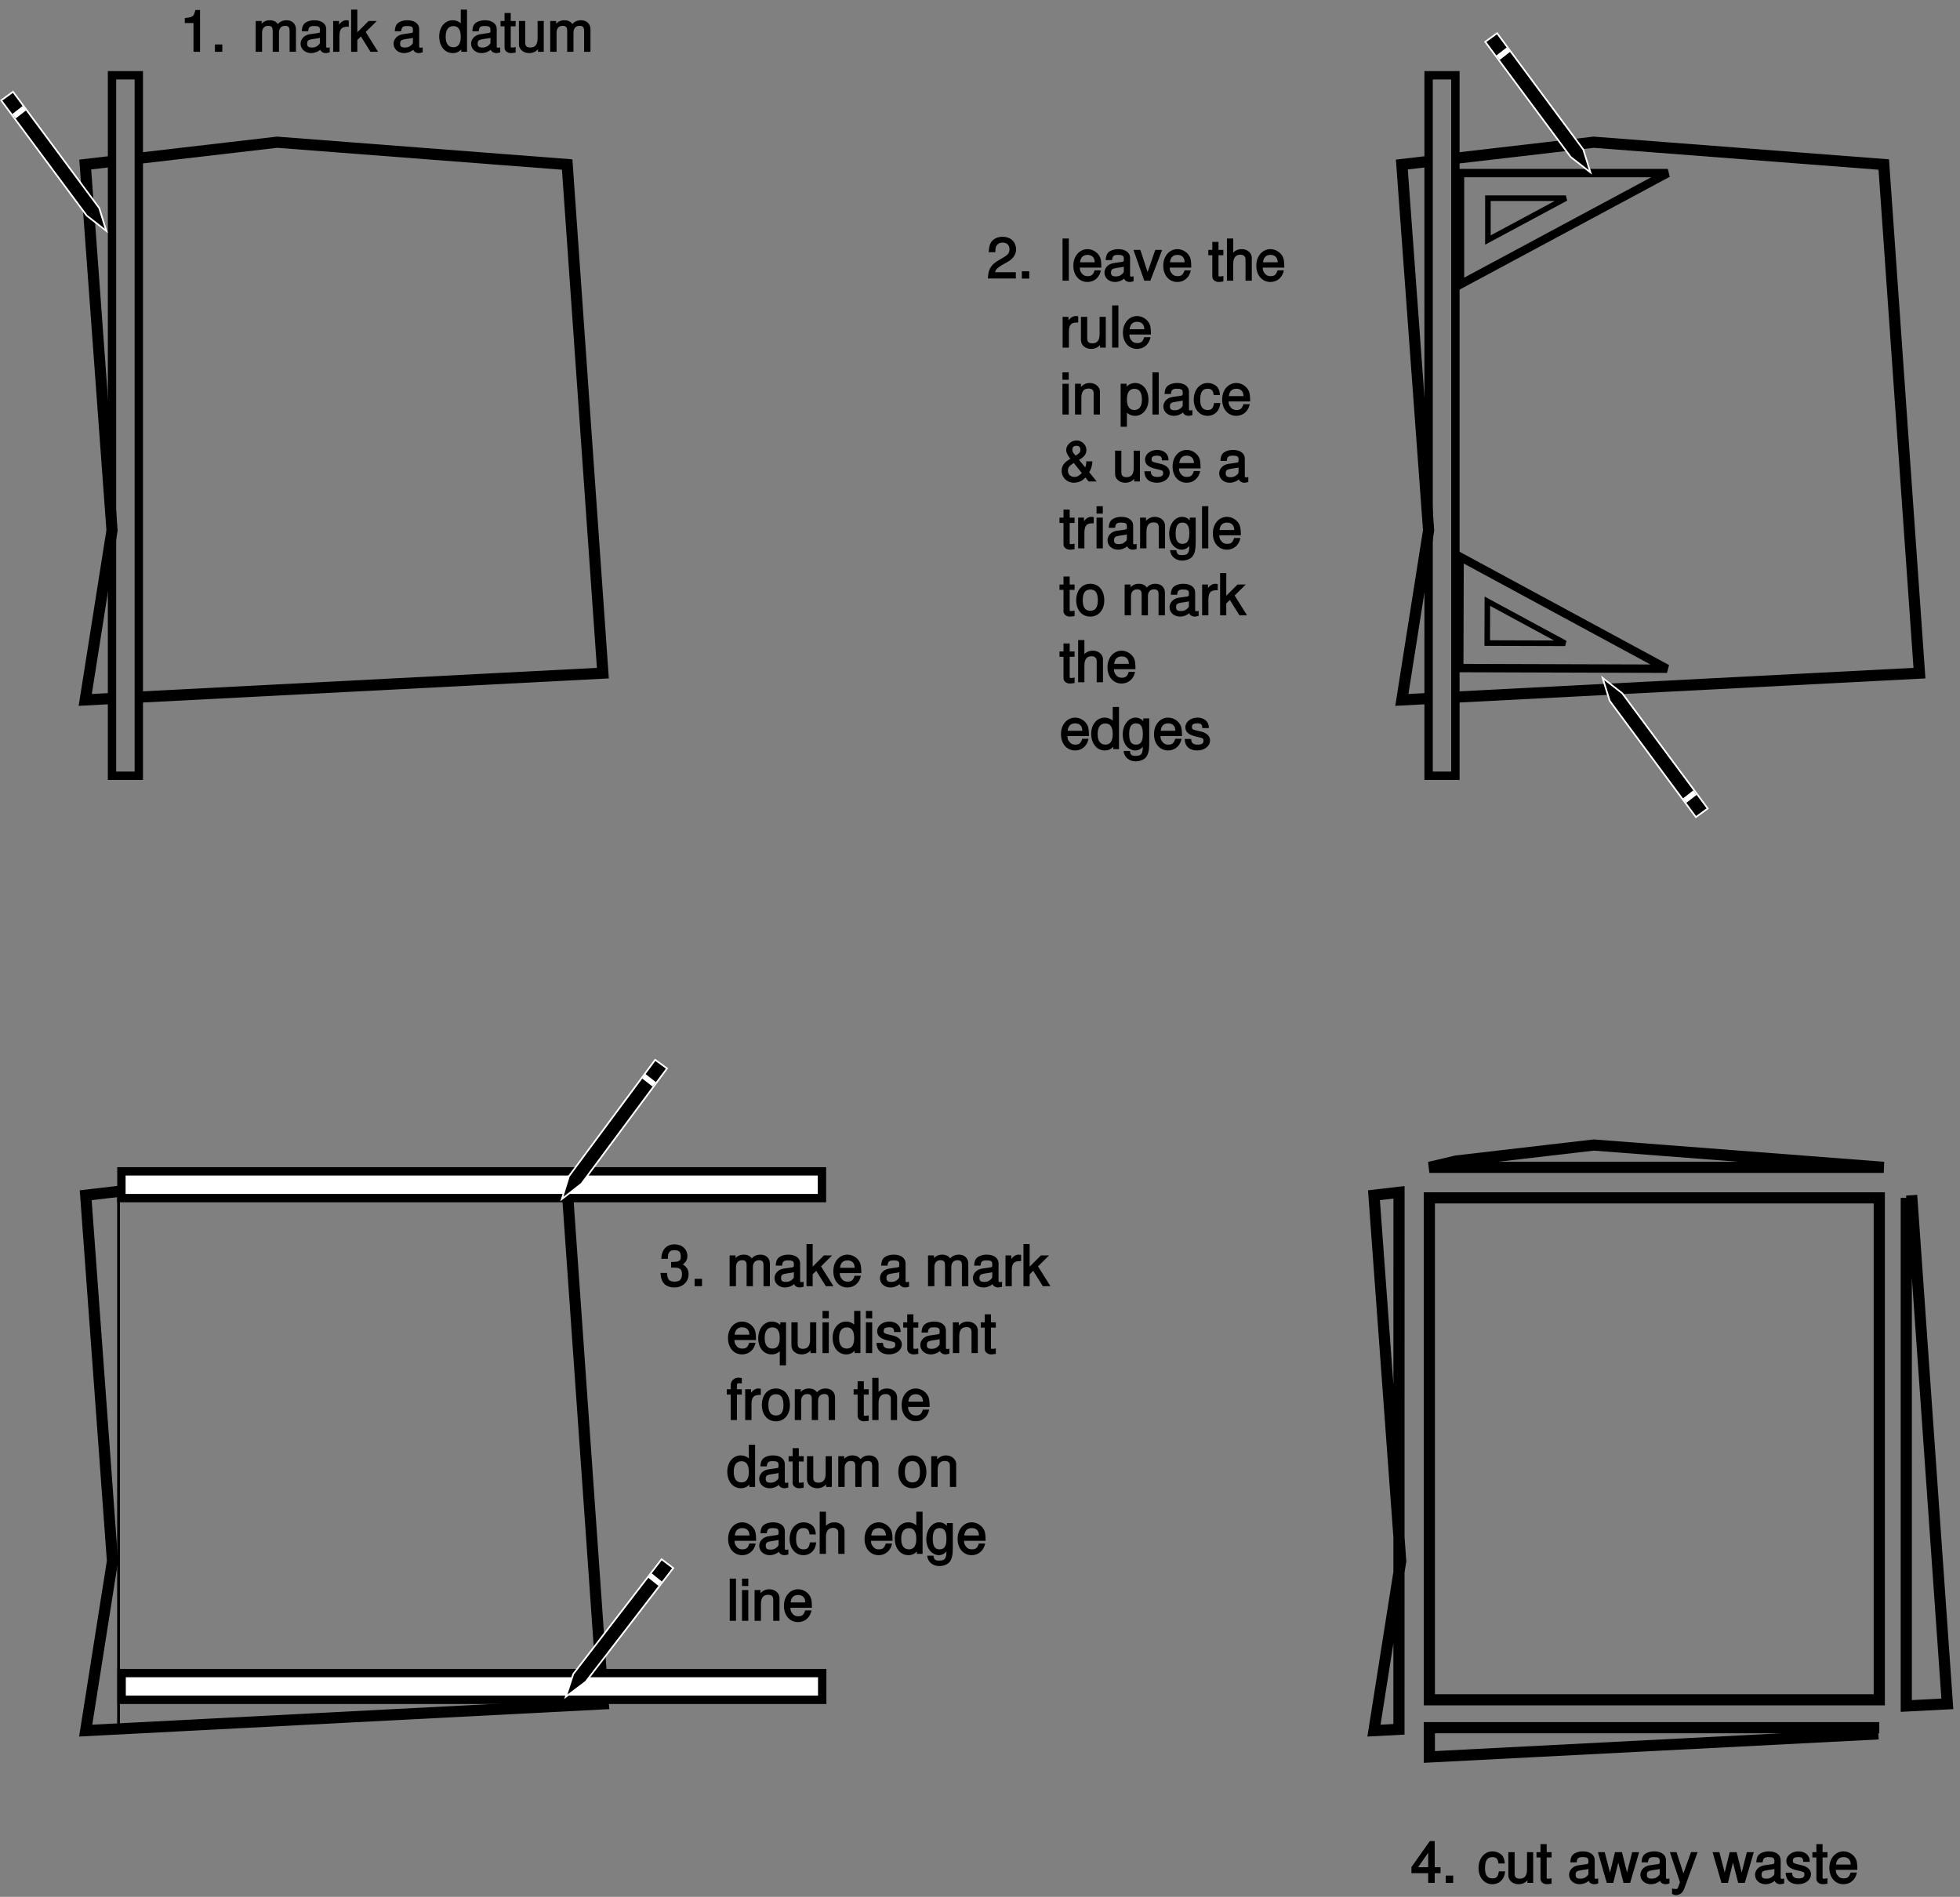 <?xml version="1.0" encoding="UTF-8"?>
<svg xmlns="http://www.w3.org/2000/svg" xmlns:xlink="http://www.w3.org/1999/xlink" width="351.39pt" height="340.12pt" viewBox="0 0 351.39 340.12" version="1.1">
<rect x="0" y="0" width="351.39" height="340.12" fill="#808080" stroke="none"/>
<defs>
<g>
<symbol overflow="visible" id="glyph0-0">
<path style="stroke:none;" d=""/>
</symbol>
<symbol overflow="visible" id="glyph0-1">
<path style="stroke:none;" d="M 2.438 -5.281 L 2.438 0 L 3.609 0 L 3.609 -7.5 L 2.781 -7.5 C 2.438 -6.25 2.375 -6.234 0.875 -6.047 L 0.875 -5.156 L 2.438 -5.156 Z M 2.438 -5.281 "/>
</symbol>
<symbol overflow="visible" id="glyph0-2">
<path style="stroke:none;" d="M 1.906 -1.312 L 0.719 -1.312 L 0.719 0 L 2.047 0 L 2.047 -1.312 Z M 1.906 -1.312 "/>
</symbol>
<symbol overflow="visible" id="glyph0-3">
<path style="stroke:none;" d="M 5.062 -1.141 L 1.484 -1.141 C 1.562 -1.594 1.844 -1.891 2.703 -2.422 L 3.703 -2.984 C 4.703 -3.531 5.25 -4.359 5.25 -5.25 C 5.25 -5.844 4.969 -6.516 4.547 -6.906 C 4.125 -7.281 3.516 -7.5 2.844 -7.5 C 1.938 -7.5 1.156 -7.141 0.766 -6.516 C 0.516 -6.141 0.375 -5.594 0.344 -4.734 L 1.516 -4.734 C 1.547 -5.344 1.562 -5.547 1.688 -5.797 C 1.922 -6.234 2.281 -6.453 2.812 -6.453 C 3.609 -6.453 4.062 -6.016 4.062 -5.234 C 4.062 -4.656 3.766 -4.25 3.141 -3.891 L 2.219 -3.344 C 0.734 -2.5 0.266 -1.719 0.188 -0.016 L 5.203 -0.016 L 5.203 -1.141 Z M 5.062 -1.141 "/>
</symbol>
<symbol overflow="visible" id="glyph0-4">
<path style="stroke:none;" d="M 2.203 -3.328 L 2.688 -3.328 C 3.656 -3.328 4.016 -3.016 4.016 -2.141 C 4.016 -1.234 3.609 -0.812 2.703 -0.812 C 1.734 -0.812 1.406 -1.172 1.328 -2.375 L 0.156 -2.375 C 0.203 -1.656 0.344 -1.188 0.516 -0.859 C 0.891 -0.156 1.688 0.234 2.656 0.234 C 4.125 0.234 5.203 -0.781 5.203 -2.156 C 5.203 -3.062 4.703 -3.703 3.859 -4.016 L 3.859 -3.734 C 4.516 -4.016 4.984 -4.641 4.984 -5.375 C 4.984 -6.609 4.047 -7.5 2.688 -7.5 C 1.266 -7.5 0.344 -6.562 0.312 -4.906 L 1.484 -4.906 C 1.5 -5.469 1.5 -5.625 1.609 -5.844 L 1.656 -5.938 C 1.844 -6.344 2.156 -6.453 2.703 -6.453 C 3.484 -6.453 3.797 -6.125 3.797 -5.344 C 3.797 -4.828 3.766 -4.656 3.375 -4.484 C 3.141 -4.391 2.812 -4.344 2.062 -4.344 L 2.062 -3.328 Z M 2.203 -3.328 "/>
</symbol>
<symbol overflow="visible" id="glyph0-5">
<path style="stroke:none;" d="M 3.125 -1.875 L 3.125 0 L 4.297 0 L 4.297 -1.75 L 5.344 -1.75 L 5.344 -2.812 L 4.297 -2.812 L 4.297 -7.5 L 3.422 -7.5 L 0.125 -2.844 L 0.125 -1.75 L 3.125 -1.75 Z M 3.266 -2.812 L 1.312 -2.812 L 3.375 -5.766 L 3.125 -5.859 L 3.125 -2.812 Z M 3.266 -2.812 "/>
</symbol>
<symbol overflow="visible" id="glyph0-6">
<path style="stroke:none;" d="M 0.547 -5.375 L 0.547 0 L 1.688 0 L 1.688 -3.422 C 1.688 -4.188 2.094 -4.656 2.766 -4.656 C 3.391 -4.656 3.594 -4.406 3.594 -3.734 L 3.594 0 L 4.719 0 L 4.719 -3.422 C 4.719 -4.188 5.125 -4.656 5.812 -4.656 C 6.422 -4.656 6.625 -4.406 6.625 -3.734 L 6.625 0 L 7.766 0 L 7.766 -4.062 C 7.766 -5 7.078 -5.656 6.094 -5.656 C 5.406 -5.656 4.875 -5.406 4.516 -4.969 C 4.281 -5.375 3.766 -5.656 3.078 -5.656 C 2.375 -5.656 1.797 -5.359 1.359 -4.734 L 1.609 -4.625 L 1.609 -5.516 L 0.547 -5.516 Z M 0.547 -5.375 "/>
</symbol>
<symbol overflow="visible" id="glyph0-7">
<path style="stroke:none;" d="M 5.344 -0.766 C 5.266 -0.734 5.219 -0.734 5.172 -0.734 C 4.875 -0.734 4.859 -0.75 4.859 -1.016 L 4.859 -4.094 C 4.859 -5.016 4.047 -5.656 2.75 -5.656 C 1.984 -5.656 1.266 -5.406 0.906 -5.016 C 0.656 -4.734 0.516 -4.344 0.484 -3.688 L 1.625 -3.688 C 1.703 -4.453 1.938 -4.625 2.719 -4.625 C 3.484 -4.625 3.734 -4.469 3.734 -3.969 L 3.734 -3.75 C 3.734 -3.391 3.703 -3.406 3.016 -3.312 C 1.844 -3.156 1.656 -3.125 1.344 -2.984 C 0.734 -2.734 0.266 -2.125 0.266 -1.453 C 0.266 -0.5 1.078 0.234 2.141 0.234 C 2.797 0.234 3.438 -0.047 3.797 -0.375 C 3.828 -0.125 4.234 0.234 4.781 0.234 C 4.953 0.234 5.062 0.203 5.484 0.109 L 5.484 -0.797 Z M 3.734 -1.781 C 3.734 -1.5 3.703 -1.438 3.453 -1.203 C 3.109 -0.891 2.812 -0.766 2.312 -0.766 C 1.672 -0.766 1.438 -0.938 1.438 -1.469 C 1.438 -2.016 1.656 -2.172 2.547 -2.297 C 3.438 -2.422 3.609 -2.453 3.734 -2.516 Z M 3.734 -1.781 "/>
</symbol>
<symbol overflow="visible" id="glyph0-8">
<path style="stroke:none;" d="M 0.547 -5.375 L 0.547 0 L 1.672 0 L 1.672 -2.844 C 1.688 -4.109 2.062 -4.547 3.344 -4.5 L 3.344 -5.609 C 3.062 -5.656 2.984 -5.656 2.891 -5.656 C 2.344 -5.656 1.828 -5.297 1.344 -4.516 L 1.594 -4.422 L 1.594 -5.516 L 0.547 -5.516 Z M 0.547 -5.375 "/>
</symbol>
<symbol overflow="visible" id="glyph0-9">
<path style="stroke:none;" d="M 1.406 -7.562 L 0.438 -7.562 L 0.438 0 L 1.547 0 L 1.547 -2.125 L 2.188 -2.75 L 3.906 0 L 5.266 0 L 3.047 -3.547 L 5.031 -5.516 L 3.562 -5.516 L 1.297 -3.25 L 1.547 -3.156 L 1.547 -7.562 Z M 1.406 -7.562 "/>
</symbol>
<symbol overflow="visible" id="glyph0-10">
<path style="stroke:none;" d=""/>
</symbol>
<symbol overflow="visible" id="glyph0-11">
<path style="stroke:none;" d="M 4.953 -7.562 L 3.969 -7.562 L 3.969 -4.703 L 4.219 -4.812 C 3.875 -5.344 3.203 -5.656 2.516 -5.656 C 1.156 -5.656 0.109 -4.438 0.109 -2.766 C 0.109 -0.984 1.125 0.234 2.547 0.234 C 3.266 0.234 3.859 -0.078 4.312 -0.734 L 4.062 -0.812 L 4.062 0 L 5.094 0 L 5.094 -7.562 Z M 2.656 -4.609 C 3.547 -4.609 3.969 -3.953 3.969 -2.688 C 3.969 -1.484 3.547 -0.812 2.656 -0.812 C 1.734 -0.812 1.266 -1.484 1.266 -2.703 C 1.266 -3.938 1.734 -4.609 2.656 -4.609 Z M 2.656 -4.609 "/>
</symbol>
<symbol overflow="visible" id="glyph0-12">
<path style="stroke:none;" d="M 2.547 -5.516 L 1.812 -5.516 L 1.812 -6.953 L 0.703 -6.953 L 0.703 -5.516 L -0.016 -5.516 L -0.016 -4.562 L 0.703 -4.562 L 0.703 -0.734 C 0.703 -0.188 1.203 0.234 1.859 0.234 C 2.078 0.234 2.266 0.203 2.688 0.141 L 2.688 -0.844 C 2.422 -0.781 2.312 -0.766 2.141 -0.766 C 1.781 -0.766 1.812 -0.734 1.812 -1.094 L 1.812 -4.562 L 2.688 -4.562 L 2.688 -5.516 Z M 2.547 -5.516 "/>
</symbol>
<symbol overflow="visible" id="glyph0-13">
<path style="stroke:none;" d="M 4.953 -0.125 L 4.953 -5.516 L 3.844 -5.516 L 3.844 -2.406 C 3.844 -1.328 3.438 -0.766 2.562 -0.766 C 1.906 -0.766 1.625 -1.031 1.625 -1.656 L 1.625 -5.516 L 0.5 -5.516 L 0.5 -1.328 C 0.5 -0.453 1.297 0.234 2.312 0.234 C 3.094 0.234 3.688 -0.078 4.172 -0.766 L 3.922 -0.859 L 3.922 0 L 4.953 0 Z M 4.953 -0.125 "/>
</symbol>
<symbol overflow="visible" id="glyph0-14">
<path style="stroke:none;" d="M 1.516 -7.562 L 0.531 -7.562 L 0.531 0 L 1.656 0 L 1.656 -7.562 Z M 1.516 -7.562 "/>
</symbol>
<symbol overflow="visible" id="glyph0-15">
<path style="stroke:none;" d="M 5.266 -2.469 C 5.266 -3.266 5.203 -3.75 5.062 -4.141 C 4.719 -5 3.781 -5.656 2.797 -5.656 C 1.344 -5.656 0.25 -4.406 0.25 -2.688 C 0.25 -0.953 1.297 0.234 2.781 0.234 C 3.984 0.234 4.953 -0.578 5.188 -1.859 L 4.062 -1.859 C 3.797 -1.031 3.484 -0.812 2.812 -0.812 C 2.281 -0.812 1.938 -1.016 1.656 -1.453 C 1.453 -1.75 1.422 -1.953 1.406 -2.344 L 5.266 -2.344 Z M 1.438 -3.156 C 1.5 -4.125 1.953 -4.625 2.797 -4.625 C 3.641 -4.625 4.078 -4.094 4.078 -3.297 L 1.438 -3.297 Z M 1.438 -3.156 "/>
</symbol>
<symbol overflow="visible" id="glyph0-16">
<path style="stroke:none;" d="M 2.984 -0.125 L 5.047 -5.516 L 3.812 -5.516 L 2.297 -1.125 L 2.578 -1.125 L 1.141 -5.516 L -0.094 -5.516 L 1.844 0 L 2.938 0 Z M 2.984 -0.125 "/>
</symbol>
<symbol overflow="visible" id="glyph0-17">
<path style="stroke:none;" d="M 0.547 -7.422 L 0.547 0 L 1.672 0 L 1.672 -3.016 C 1.672 -4.094 2.094 -4.656 2.953 -4.656 C 3.234 -4.656 3.375 -4.625 3.578 -4.469 C 3.812 -4.297 3.875 -4.125 3.875 -3.766 L 3.875 0 L 5 0 L 5 -4.094 C 5 -4.969 4.234 -5.656 3.203 -5.656 C 2.469 -5.656 1.906 -5.391 1.422 -4.75 L 1.672 -4.656 L 1.672 -7.562 L 0.547 -7.562 Z M 0.547 -7.422 "/>
</symbol>
<symbol overflow="visible" id="glyph0-18">
<path style="stroke:none;" d="M 1.5 -5.516 L 0.516 -5.516 L 0.516 0 L 1.641 0 L 1.641 -5.516 Z M 1.5 -7.562 L 0.516 -7.562 L 0.516 -6.234 L 1.641 -6.234 L 1.641 -7.562 Z M 1.5 -7.562 "/>
</symbol>
<symbol overflow="visible" id="glyph0-19">
<path style="stroke:none;" d="M 0.547 -5.375 L 0.547 0 L 1.688 0 L 1.688 -3.016 C 1.688 -4.094 2.094 -4.656 2.953 -4.656 C 3.625 -4.656 3.891 -4.391 3.891 -3.766 L 3.891 0 L 5.016 0 L 5.016 -4.094 C 5.016 -4.953 4.219 -5.656 3.203 -5.656 C 2.438 -5.656 1.812 -5.312 1.359 -4.594 L 1.609 -4.484 L 1.609 -5.516 L 0.547 -5.516 Z M 0.547 -5.375 "/>
</symbol>
<symbol overflow="visible" id="glyph0-20">
<path style="stroke:none;" d="M 0.547 2.188 L 1.516 2.188 L 1.516 -0.688 L 1.266 -0.594 C 1.703 -0.047 2.312 0.234 2.984 0.234 C 4.344 0.234 5.375 -0.984 5.375 -2.656 C 5.375 -4.422 4.375 -5.656 2.984 -5.656 C 2.266 -5.656 1.594 -5.297 1.203 -4.688 L 1.453 -4.578 L 1.453 -5.516 L 0.391 -5.516 L 0.391 2.188 Z M 2.844 -4.609 C 3.766 -4.609 4.203 -3.938 4.203 -2.688 C 4.203 -1.484 3.75 -0.812 2.844 -0.812 C 1.953 -0.812 1.516 -1.484 1.516 -2.703 C 1.516 -3.938 1.953 -4.609 2.844 -4.609 Z M 2.844 -4.609 "/>
</symbol>
<symbol overflow="visible" id="glyph0-21">
<path style="stroke:none;" d="M 4.844 -3.609 C 4.812 -4.125 4.656 -4.547 4.453 -4.844 C 4.094 -5.328 3.375 -5.656 2.641 -5.656 C 1.219 -5.656 0.156 -4.406 0.156 -2.656 C 0.156 -0.969 1.203 0.234 2.625 0.234 C 3.875 0.234 4.812 -0.656 4.922 -2.062 L 3.797 -2.062 C 3.641 -1.094 3.359 -0.812 2.656 -0.812 C 1.734 -0.812 1.312 -1.422 1.312 -2.656 C 1.312 -3.969 1.719 -4.625 2.625 -4.625 C 3.328 -4.625 3.625 -4.344 3.734 -3.484 L 4.859 -3.484 Z M 4.844 -3.609 "/>
</symbol>
<symbol overflow="visible" id="glyph0-22">
<path style="stroke:none;" d="M 4.781 -3.469 C 4.797 -3.109 4.703 -2.734 4.594 -2.531 L 3.484 -3.875 C 4.438 -4.406 4.812 -4.938 4.812 -5.656 C 4.812 -6.562 3.984 -7.359 3.047 -7.359 C 2.078 -7.359 1.188 -6.531 1.188 -5.656 C 1.188 -5.188 1.406 -4.719 1.938 -4.062 C 0.781 -3.406 0.375 -2.812 0.375 -1.891 C 0.375 -0.688 1.344 0.234 2.562 0.234 C 3.062 0.234 3.625 0.062 3.984 -0.156 C 4.203 -0.297 4.375 -0.438 4.641 -0.703 L 5.203 0 L 6.656 0 L 5.312 -1.656 C 5.625 -2.125 5.875 -2.875 5.875 -3.609 L 4.766 -3.609 Z M 2.953 -4.547 C 2.344 -5.234 2.297 -5.297 2.297 -5.656 C 2.297 -6.188 2.484 -6.391 3.016 -6.391 C 3.516 -6.391 3.734 -6.156 3.734 -5.672 C 3.734 -5.234 3.5 -5.016 2.875 -4.625 Z M 4.062 -1.594 C 3.516 -1.016 3.188 -0.812 2.672 -0.812 C 1.953 -0.812 1.5 -1.25 1.5 -1.953 C 1.5 -2.516 1.766 -2.828 2.547 -3.312 L 3.984 -1.516 Z M 4.062 -1.594 "/>
</symbol>
<symbol overflow="visible" id="glyph0-23">
<path style="stroke:none;" d="M 4.516 -3.906 C 4.516 -4.938 3.688 -5.656 2.484 -5.656 C 1.266 -5.656 0.312 -4.891 0.312 -3.922 C 0.312 -3.094 0.891 -2.578 2.125 -2.281 L 2.906 -2.094 C 3.484 -1.953 3.562 -1.875 3.562 -1.5 C 3.562 -1 3.234 -0.812 2.5 -0.812 C 2.047 -0.812 1.766 -0.906 1.562 -1.125 C 1.438 -1.266 1.406 -1.312 1.344 -1.828 L 0.188 -1.828 C 0.234 -0.484 1.062 0.234 2.438 0.234 C 3.75 0.234 4.734 -0.547 4.734 -1.562 C 4.734 -2.344 4.156 -2.906 3.109 -3.156 L 2.312 -3.344 C 1.625 -3.516 1.484 -3.594 1.484 -3.953 C 1.484 -4.453 1.766 -4.625 2.453 -4.625 C 3.125 -4.625 3.328 -4.453 3.344 -3.781 L 4.516 -3.781 Z M 4.516 -3.906 "/>
</symbol>
<symbol overflow="visible" id="glyph0-24">
<path style="stroke:none;" d="M 3.891 -5.375 L 3.891 -4.609 L 4.141 -4.703 C 3.719 -5.344 3.156 -5.656 2.5 -5.656 C 1.234 -5.656 0.203 -4.344 0.203 -2.656 C 0.203 -1.781 0.453 -1.047 0.906 -0.516 C 1.297 -0.062 1.906 0.234 2.438 0.234 C 3.062 0.234 3.625 -0.094 4.062 -0.75 L 3.812 -0.844 L 3.812 -0.562 C 3.812 0.828 3.562 1.203 2.531 1.203 C 1.812 1.203 1.594 1.062 1.484 0.328 L 0.359 0.328 C 0.453 1.438 1.375 2.188 2.516 2.188 C 3.281 2.188 4.016 1.891 4.359 1.469 C 4.766 0.984 4.953 0.234 4.953 -0.984 L 4.953 -5.516 L 3.891 -5.516 Z M 2.578 -4.625 C 3.453 -4.625 3.812 -4.016 3.812 -2.688 C 3.812 -1.406 3.453 -0.812 2.578 -0.812 C 1.719 -0.812 1.359 -1.422 1.359 -2.703 C 1.359 -3.984 1.719 -4.625 2.578 -4.625 Z M 2.578 -4.625 "/>
</symbol>
<symbol overflow="visible" id="glyph0-25">
<path style="stroke:none;" d="M 2.719 -5.656 C 1.234 -5.656 0.203 -4.469 0.203 -2.703 C 0.203 -0.938 1.234 0.234 2.734 0.234 C 4.203 0.234 5.234 -0.953 5.234 -2.672 C 5.234 -4.484 4.234 -5.656 2.719 -5.656 Z M 2.734 -4.625 C 3.672 -4.625 4.078 -3.984 4.078 -2.688 C 4.078 -1.438 3.656 -0.812 2.734 -0.812 C 1.797 -0.812 1.375 -1.438 1.375 -2.703 C 1.375 -3.984 1.797 -4.625 2.734 -4.625 Z M 2.734 -4.625 "/>
</symbol>
<symbol overflow="visible" id="glyph0-26">
<path style="stroke:none;" d="M 5.094 2.047 L 5.094 -5.516 L 4.062 -5.516 L 4.062 -4.672 L 4.312 -4.766 C 3.922 -5.312 3.234 -5.656 2.547 -5.656 C 1.156 -5.656 0.109 -4.391 0.109 -2.656 C 0.109 -0.953 1.109 0.234 2.5 0.234 C 3.234 0.234 3.828 -0.062 4.219 -0.641 L 3.969 -0.734 L 3.969 2.188 L 5.094 2.188 Z M 2.656 -4.609 C 3.547 -4.609 3.969 -3.953 3.969 -2.688 C 3.969 -1.484 3.547 -0.812 2.656 -0.812 C 1.734 -0.812 1.266 -1.484 1.266 -2.703 C 1.266 -3.938 1.734 -4.609 2.656 -4.609 Z M 2.656 -4.609 "/>
</symbol>
<symbol overflow="visible" id="glyph0-27">
<path style="stroke:none;" d="M 2.578 -5.516 L 1.844 -5.516 L 1.844 -6.188 C 1.844 -6.547 1.906 -6.594 2.297 -6.594 C 2.359 -6.594 2.391 -6.594 2.719 -6.562 L 2.719 -7.516 C 2.391 -7.578 2.281 -7.594 2.109 -7.594 C 1.344 -7.594 0.734 -7.016 0.734 -6.266 L 0.734 -5.516 L 0.031 -5.516 L 0.031 -4.562 L 0.734 -4.562 L 0.734 0 L 1.844 0 L 1.844 -4.562 L 2.719 -4.562 L 2.719 -5.516 Z M 2.578 -5.516 "/>
</symbol>
<symbol overflow="visible" id="glyph0-28">
<path style="stroke:none;" d="M 5.688 -0.125 L 7.266 -5.516 L 6.016 -5.516 L 4.953 -1.297 L 5.234 -1.297 L 4.188 -5.516 L 2.938 -5.516 L 1.906 -1.297 L 2.188 -1.297 L 1.094 -5.516 L -0.125 -5.516 L 1.469 0 L 2.625 0 L 3.672 -4.234 L 3.375 -4.234 L 4.469 0 L 5.641 0 Z M 5.688 -0.125 "/>
</symbol>
<symbol overflow="visible" id="glyph0-29">
<path style="stroke:none;" d="M 3.734 -5.375 L 2.281 -1.297 L 2.562 -1.297 L 1.188 -5.516 L 0 -5.516 L 1.812 -0.109 L 1.5 0.719 C 1.359 1.094 1.328 1.094 0.984 1.094 C 0.844 1.094 0.719 1.062 0.391 1 L 0.391 1.984 C 0.594 2.094 0.875 2.188 1.094 2.188 C 1.375 2.188 1.766 2.047 1.984 1.891 C 2.234 1.703 2.438 1.391 2.594 0.969 L 4.969 -5.516 L 3.781 -5.516 Z M 3.734 -5.375 "/>
</symbol>
</g>
<clipPath id="clip1">
  <path d="M 330 203 L 351.391 203 L 351.391 318 L 330 318 Z M 330 203 "/>
</clipPath>
<clipPath id="clip2">
  <path d="M 249 14 L 351.391 14 L 351.391 137 L 249 137 Z M 249 14 "/>
</clipPath>
</defs>
<g id="surface1">
<path style="fill:none;stroke-width:20;stroke-linecap:butt;stroke-linejoin:miter;stroke:rgb(0%,0%,0%);stroke-opacity:1;stroke-miterlimit:4;" d="M 2508.047 300.419 L 2463.242 298.075 L 2511.211 602.098 L 2463.242 1258.075 L 2508.164 1263.309 Z M 2508.047 300.419 " transform="matrix(0.1,0,0,-0.1,0,340.12)"/>
<path style="fill:none;stroke-width:20;stroke-linecap:butt;stroke-linejoin:miter;stroke:rgb(0%,0%,0%);stroke-opacity:1;stroke-miterlimit:4;" d="M 3367.578 292.255 L 2562.539 250.848 L 2562.539 303.348 L 3369.18 303.348 " transform="matrix(0.1,0,0,-0.1,0,340.12)"/>
<g clip-path="url(#clip1)" clip-rule="nonzero">
<path style="fill:none;stroke-width:20;stroke-linecap:butt;stroke-linejoin:miter;stroke:rgb(0%,0%,0%);stroke-opacity:1;stroke-miterlimit:4;" d="M 3427.227 1258.075 L 3491.211 346.083 L 3417.578 342.255 L 3417.578 1253.348 " transform="matrix(0.1,0,0,-0.1,0,340.12)"/>
</g>
<path style="fill:none;stroke-width:20;stroke-linecap:butt;stroke-linejoin:miter;stroke:rgb(0%,0%,0%);stroke-opacity:1;stroke-miterlimit:4;" d="M 2610.82 1319.442 L 2857.227 1348.075 L 3377.227 1308.075 L 2562.539 1308.075 Z M 2610.82 1319.442 " transform="matrix(0.1,0,0,-0.1,0,340.12)"/>
<path style="fill:none;stroke-width:20;stroke-linecap:butt;stroke-linejoin:miter;stroke:rgb(0%,0%,0%);stroke-opacity:1;stroke-miterlimit:4;" d="M 3369.18 353.348 L 3369.18 1253.348 L 2562.539 1253.348 L 2562.539 353.348 Z M 3369.18 353.348 " transform="matrix(0.1,0,0,-0.1,0,340.12)"/>
<path style="fill:none;stroke-width:20;stroke-linecap:butt;stroke-linejoin:miter;stroke:rgb(0%,0%,0%);stroke-opacity:1;stroke-miterlimit:4;" d="M 197.773 3111.434 L 152.812 3106.2 L 200.82 2450.223 L 152.812 2146.2 L 197.656 2148.544 " transform="matrix(0.1,0,0,-0.1,0,340.12)"/>
<path style="fill:none;stroke-width:20;stroke-linecap:butt;stroke-linejoin:miter;stroke:rgb(0%,0%,0%);stroke-opacity:1;stroke-miterlimit:4;" d="M 247.656 2151.122 L 1080.82 2194.208 L 1016.836 3106.2 L 496.797 3146.2 L 250.391 3117.567 " transform="matrix(0.1,0,0,-0.1,0,340.12)"/>
<path style="fill:none;stroke-width:15;stroke-linecap:butt;stroke-linejoin:miter;stroke:rgb(0%,0%,0%);stroke-opacity:1;stroke-miterlimit:4;" d="M 248.828 2010.223 L 248.828 3266.2 L 200.82 3266.2 L 200.82 2010.223 Z M 248.828 2010.223 " transform="matrix(0.1,0,0,-0.1,0,340.12)"/>
<path style="fill-rule:nonzero;fill:rgb(0%,0%,0%);fill-opacity:1;stroke-width:3;stroke-linecap:butt;stroke-linejoin:miter;stroke:rgb(100%,100%,100%);stroke-opacity:1;stroke-miterlimit:4;" d="M 155.43 3014.598 L 190.664 2987.098 L 177.93 3028.114 L 23.359 3236.669 L 2.109 3221.239 L 155.43 3014.598 " transform="matrix(0.1,0,0,-0.1,0,340.12)"/>
<path style="fill:none;stroke-width:10;stroke-linecap:butt;stroke-linejoin:miter;stroke:rgb(100%,100%,100%);stroke-opacity:1;stroke-miterlimit:4;" d="M 25.039 3192.723 L 43.789 3207.294 " transform="matrix(0.1,0,0,-0.1,0,340.12)"/>
<g style="fill:rgb(0%,0%,0%);fill-opacity:1;">
  <use xlink:href="#glyph0-1" x="32.252" y="9.287"/>
  <use xlink:href="#glyph0-2" x="37.812" y="9.287"/>
</g>
<path style="fill:none;stroke-width:20;stroke-linecap:butt;stroke-linejoin:miter;stroke:rgb(0%,0%,0%);stroke-opacity:1;stroke-miterlimit:4;" d="M 2558.164 3111.434 L 2513.242 3106.2 L 2561.211 2450.223 L 2513.242 2146.2 L 2558.047 2148.544 " transform="matrix(0.1,0,0,-0.1,0,340.12)"/>
<g clip-path="url(#clip2)" clip-rule="nonzero">
<path style="fill:none;stroke-width:20;stroke-linecap:butt;stroke-linejoin:miter;stroke:rgb(0%,0%,0%);stroke-opacity:1;stroke-miterlimit:4;" d="M 2608.047 2151.122 L 3441.211 2194.208 L 3377.227 3106.2 L 2857.227 3146.2 L 2610.82 3117.567 " transform="matrix(0.1,0,0,-0.1,0,340.12)"/>
</g>
<path style="fill:none;stroke-width:15;stroke-linecap:butt;stroke-linejoin:miter;stroke:rgb(0%,0%,0%);stroke-opacity:1;stroke-miterlimit:4;" d="M 2609.219 2010.223 L 2609.219 3266.2 L 2561.211 3266.2 L 2561.211 2010.223 Z M 2609.219 2010.223 " transform="matrix(0.1,0,0,-0.1,0,340.12)"/>
<path style="fill:none;stroke-width:15;stroke-linecap:butt;stroke-linejoin:miter;stroke:rgb(0%,0%,0%);stroke-opacity:1;stroke-miterlimit:4;" d="M 2990.039 3090.848 L 2617.539 3090.848 L 2617.539 2890.848 Z M 2990.039 3090.848 " transform="matrix(0.1,0,0,-0.1,0,340.12)"/>
<path style="fill:none;stroke-width:10;stroke-linecap:butt;stroke-linejoin:miter;stroke:rgb(0%,0%,0%);stroke-opacity:1;stroke-miterlimit:4;" d="M 2807.227 3045.848 L 2667.539 3045.848 L 2667.539 2970.848 Z M 2807.227 3045.848 " transform="matrix(0.1,0,0,-0.1,0,340.12)"/>
<path style="fill:none;stroke-width:15;stroke-linecap:butt;stroke-linejoin:miter;stroke:rgb(0%,0%,0%);stroke-opacity:1;stroke-miterlimit:4;" d="M 2988.672 2202.137 L 2616.172 2203.309 L 2616.797 2403.309 Z M 2988.672 2202.137 " transform="matrix(0.1,0,0,-0.1,0,340.12)"/>
<path style="fill:none;stroke-width:10;stroke-linecap:butt;stroke-linejoin:miter;stroke:rgb(0%,0%,0%);stroke-opacity:1;stroke-miterlimit:4;" d="M 2806.016 2247.723 L 2666.328 2248.153 L 2666.562 2323.153 Z M 2806.016 2247.723 " transform="matrix(0.1,0,0,-0.1,0,340.12)"/>
<path style="fill-rule:nonzero;fill:rgb(0%,0%,0%);fill-opacity:1;stroke-width:3;stroke-linecap:butt;stroke-linejoin:miter;stroke:rgb(100%,100%,100%);stroke-opacity:1;stroke-miterlimit:4;" d="M 2816.055 3119.598 L 2851.289 3092.098 L 2838.555 3133.114 L 2683.984 3341.669 L 2662.734 3326.239 L 2816.055 3119.598 " transform="matrix(0.1,0,0,-0.1,0,340.12)"/>
<path style="fill:none;stroke-width:10;stroke-linecap:butt;stroke-linejoin:miter;stroke:rgb(100%,100%,100%);stroke-opacity:1;stroke-miterlimit:4;" d="M 2685.664 3297.723 L 2704.414 3312.294 " transform="matrix(0.1,0,0,-0.1,0,340.12)"/>
<path style="fill-rule:nonzero;fill:rgb(0%,0%,0%);fill-opacity:1;stroke-width:3;stroke-linecap:butt;stroke-linejoin:miter;stroke:rgb(100%,100%,100%);stroke-opacity:1;stroke-miterlimit:4;" d="M 2908.359 2158.114 L 2873.164 2185.614 L 2885.859 2144.598 L 3040.43 1936.044 L 3061.68 1951.473 L 2908.359 2158.114 " transform="matrix(0.1,0,0,-0.1,0,340.12)"/>
<path style="fill:none;stroke-width:10;stroke-linecap:butt;stroke-linejoin:miter;stroke:rgb(100%,100%,100%);stroke-opacity:1;stroke-miterlimit:4;" d="M 3038.789 1979.989 L 3020.039 1965.419 " transform="matrix(0.1,0,0,-0.1,0,340.12)"/>
<g style="fill:rgb(0%,0%,0%);fill-opacity:1;">
  <use xlink:href="#glyph0-3" x="176.919" y="49.953"/>
  <use xlink:href="#glyph0-2" x="182.479" y="49.953"/>
</g>
<g style="fill:rgb(0%,0%,0%);fill-opacity:1;">
  <use xlink:href="#glyph0-4" x="118.252" y="230.62"/>
  <use xlink:href="#glyph0-2" x="123.812" y="230.62"/>
</g>
<path style="fill:none;stroke-width:5;stroke-linecap:butt;stroke-linejoin:miter;stroke:rgb(0%,0%,0%);stroke-opacity:1;stroke-miterlimit:4;" d="M 212.539 1271.864 L 212.539 300.419 " transform="matrix(0.1,0,0,-0.1,0,340.12)"/>
<path style="fill:none;stroke-width:20;stroke-linecap:butt;stroke-linejoin:miter;stroke:rgb(0%,0%,0%);stroke-opacity:1;stroke-miterlimit:4;" d="M 248.477 302.997 L 1081.641 346.083 L 1017.656 1258.075 L 497.656 1298.075 L 251.25 1269.442 L 198.594 1263.309 L 153.633 1258.075 L 201.641 602.098 L 153.633 298.075 L 198.477 300.419 Z M 248.477 302.997 " transform="matrix(0.1,0,0,-0.1,0,340.12)"/>
<path style=" stroke:none;fill-rule:nonzero;fill:rgb(100%,100%,100%);fill-opacity:1;" d="M 147.363 210.031 L 21.766 210.031 L 21.766 214.832 L 147.363 214.832 L 147.363 210.031 "/>
<path style="fill:none;stroke-width:15;stroke-linecap:butt;stroke-linejoin:miter;stroke:rgb(0%,0%,0%);stroke-opacity:1;stroke-miterlimit:4;" d="M 1473.633 1300.888 L 217.656 1300.888 L 217.656 1252.88 L 1473.633 1252.88 Z M 1473.633 1300.888 " transform="matrix(0.1,0,0,-0.1,0,340.12)"/>
<path style=" stroke:none;fill-rule:nonzero;fill:rgb(100%,100%,100%);fill-opacity:1;" d="M 147.406 299.992 L 21.805 299.992 L 21.805 304.789 L 147.406 304.789 L 147.406 299.992 "/>
<path style="fill:none;stroke-width:15;stroke-linecap:butt;stroke-linejoin:miter;stroke:rgb(0%,0%,0%);stroke-opacity:1;stroke-miterlimit:4;" d="M 1474.062 401.278 L 218.047 401.278 L 218.047 353.309 L 1474.062 353.309 Z M 1474.062 401.278 " transform="matrix(0.1,0,0,-0.1,0,340.12)"/>
<path style="fill-rule:nonzero;fill:rgb(0%,0%,0%);fill-opacity:1;stroke-width:3;stroke-linecap:butt;stroke-linejoin:miter;stroke:rgb(100%,100%,100%);stroke-opacity:1;stroke-miterlimit:4;" d="M 1050.039 385.653 L 1014.375 358.778 L 1027.773 399.559 L 1186.055 605.341 L 1206.992 589.559 L 1050.039 385.653 " transform="matrix(0.1,0,0,-0.1,0,340.12)"/>
<path style="fill:none;stroke-width:10;stroke-linecap:butt;stroke-linejoin:miter;stroke:rgb(100%,100%,100%);stroke-opacity:1;stroke-miterlimit:4;" d="M 1183.594 561.434 L 1165.117 576.317 " transform="matrix(0.1,0,0,-0.1,0,340.12)"/>
<path style="fill-rule:nonzero;fill:rgb(0%,0%,0%);fill-opacity:1;stroke-width:3;stroke-linecap:butt;stroke-linejoin:miter;stroke:rgb(100%,100%,100%);stroke-opacity:1;stroke-miterlimit:4;" d="M 1042.539 1278.739 L 1007.305 1251.239 L 1020.039 1292.294 L 1174.609 1500.848 L 1195.859 1485.419 L 1042.539 1278.739 " transform="matrix(0.1,0,0,-0.1,0,340.12)"/>
<path style="fill:none;stroke-width:10;stroke-linecap:butt;stroke-linejoin:miter;stroke:rgb(100%,100%,100%);stroke-opacity:1;stroke-miterlimit:4;" d="M 1172.93 1456.864 L 1154.18 1471.473 " transform="matrix(0.1,0,0,-0.1,0,340.12)"/>
<g style="fill:rgb(0%,0%,0%);fill-opacity:1;">
  <use xlink:href="#glyph0-5" x="252.919" y="337.62"/>
  <use xlink:href="#glyph0-2" x="258.479" y="337.62"/>
</g>
<g style="fill:rgb(0%,0%,0%);fill-opacity:1;">
  <use xlink:href="#glyph0-6" x="45.294" y="9.287"/>
  <use xlink:href="#glyph0-7" x="53.624" y="9.287"/>
  <use xlink:href="#glyph0-8" x="59.184" y="9.287"/>
  <use xlink:href="#glyph0-9" x="62.514" y="9.287"/>
  <use xlink:href="#glyph0-10" x="67.514" y="9.287"/>
  <use xlink:href="#glyph0-7" x="70.294" y="9.287"/>
  <use xlink:href="#glyph0-10" x="75.854" y="9.287"/>
  <use xlink:href="#glyph0-11" x="78.634" y="9.287"/>
  <use xlink:href="#glyph0-7" x="84.194" y="9.287"/>
  <use xlink:href="#glyph0-12" x="89.754" y="9.287"/>
  <use xlink:href="#glyph0-13" x="92.534" y="9.287"/>
  <use xlink:href="#glyph0-6" x="98.094" y="9.287"/>
</g>
<g style="fill:rgb(0%,0%,0%);fill-opacity:1;">
  <use xlink:href="#glyph0-0" x="164.252" y="37.287"/>
</g>
<g style="fill:rgb(0%,0%,0%);fill-opacity:1;">
  <use xlink:href="#glyph0-14" x="189.961" y="50.328"/>
  <use xlink:href="#glyph0-15" x="192.181" y="50.328"/>
  <use xlink:href="#glyph0-7" x="197.741" y="50.328"/>
  <use xlink:href="#glyph0-16" x="203.301" y="50.328"/>
  <use xlink:href="#glyph0-15" x="208.301" y="50.328"/>
  <use xlink:href="#glyph0-10" x="213.861" y="50.328"/>
  <use xlink:href="#glyph0-12" x="216.641" y="50.328"/>
  <use xlink:href="#glyph0-17" x="219.421" y="50.328"/>
  <use xlink:href="#glyph0-15" x="224.981" y="50.328"/>
  <use xlink:href="#glyph0-10" x="230.541" y="50.328"/>
</g>
<g style="fill:rgb(0%,0%,0%);fill-opacity:1;">
  <use xlink:href="#glyph0-8" x="189.961" y="62.328"/>
  <use xlink:href="#glyph0-13" x="193.291" y="62.328"/>
  <use xlink:href="#glyph0-14" x="198.851" y="62.328"/>
  <use xlink:href="#glyph0-15" x="201.071" y="62.328"/>
  <use xlink:href="#glyph0-10" x="206.631" y="62.328"/>
  <use xlink:href="#glyph0-0" x="209.411" y="62.328"/>
</g>
<g style="fill:rgb(0%,0%,0%);fill-opacity:1;">
  <use xlink:href="#glyph0-18" x="189.961" y="74.328"/>
  <use xlink:href="#glyph0-19" x="192.181" y="74.328"/>
  <use xlink:href="#glyph0-10" x="197.741" y="74.328"/>
  <use xlink:href="#glyph0-20" x="200.521" y="74.328"/>
  <use xlink:href="#glyph0-14" x="206.081" y="74.328"/>
  <use xlink:href="#glyph0-7" x="208.301" y="74.328"/>
  <use xlink:href="#glyph0-21" x="213.861" y="74.328"/>
  <use xlink:href="#glyph0-15" x="218.861" y="74.328"/>
  <use xlink:href="#glyph0-10" x="224.421" y="74.328"/>
</g>
<g style="fill:rgb(0%,0%,0%);fill-opacity:1;">
  <use xlink:href="#glyph0-22" x="189.961" y="86.328"/>
  <use xlink:href="#glyph0-10" x="196.631" y="86.328"/>
  <use xlink:href="#glyph0-13" x="199.411" y="86.328"/>
  <use xlink:href="#glyph0-23" x="204.971" y="86.328"/>
  <use xlink:href="#glyph0-15" x="209.971" y="86.328"/>
  <use xlink:href="#glyph0-10" x="215.531" y="86.328"/>
  <use xlink:href="#glyph0-7" x="218.311" y="86.328"/>
  <use xlink:href="#glyph0-10" x="223.871" y="86.328"/>
</g>
<g style="fill:rgb(0%,0%,0%);fill-opacity:1;">
  <use xlink:href="#glyph0-12" x="189.961" y="98.328"/>
  <use xlink:href="#glyph0-8" x="192.741" y="98.328"/>
  <use xlink:href="#glyph0-18" x="196.071" y="98.328"/>
  <use xlink:href="#glyph0-7" x="198.291" y="98.328"/>
  <use xlink:href="#glyph0-19" x="203.851" y="98.328"/>
  <use xlink:href="#glyph0-24" x="209.411" y="98.328"/>
  <use xlink:href="#glyph0-14" x="214.971" y="98.328"/>
  <use xlink:href="#glyph0-15" x="217.191" y="98.328"/>
  <use xlink:href="#glyph0-0" x="222.751" y="98.328"/>
</g>
<g style="fill:rgb(0%,0%,0%);fill-opacity:1;">
  <use xlink:href="#glyph0-12" x="189.961" y="110.328"/>
  <use xlink:href="#glyph0-25" x="192.741" y="110.328"/>
  <use xlink:href="#glyph0-10" x="198.301" y="110.328"/>
  <use xlink:href="#glyph0-6" x="201.081" y="110.328"/>
  <use xlink:href="#glyph0-7" x="209.411" y="110.328"/>
  <use xlink:href="#glyph0-8" x="214.971" y="110.328"/>
  <use xlink:href="#glyph0-9" x="218.301" y="110.328"/>
  <use xlink:href="#glyph0-10" x="223.301" y="110.328"/>
</g>
<g style="fill:rgb(0%,0%,0%);fill-opacity:1;">
  <use xlink:href="#glyph0-12" x="189.961" y="122.328"/>
  <use xlink:href="#glyph0-17" x="192.741" y="122.328"/>
  <use xlink:href="#glyph0-15" x="198.301" y="122.328"/>
  <use xlink:href="#glyph0-10" x="203.861" y="122.328"/>
  <use xlink:href="#glyph0-0" x="206.641" y="122.328"/>
</g>
<g style="fill:rgb(0%,0%,0%);fill-opacity:1;">
  <use xlink:href="#glyph0-15" x="189.961" y="134.328"/>
  <use xlink:href="#glyph0-11" x="195.521" y="134.328"/>
  <use xlink:href="#glyph0-24" x="201.081" y="134.328"/>
  <use xlink:href="#glyph0-15" x="206.641" y="134.328"/>
  <use xlink:href="#glyph0-23" x="212.201" y="134.328"/>
</g>
<g style="fill:rgb(0%,0%,0%);fill-opacity:1;">
  <use xlink:href="#glyph0-6" x="130.259" y="230.62"/>
  <use xlink:href="#glyph0-7" x="138.589" y="230.62"/>
  <use xlink:href="#glyph0-9" x="144.149" y="230.62"/>
  <use xlink:href="#glyph0-15" x="149.149" y="230.62"/>
  <use xlink:href="#glyph0-10" x="154.709" y="230.62"/>
  <use xlink:href="#glyph0-7" x="157.489" y="230.62"/>
  <use xlink:href="#glyph0-10" x="163.049" y="230.62"/>
  <use xlink:href="#glyph0-6" x="165.829" y="230.62"/>
  <use xlink:href="#glyph0-7" x="174.159" y="230.62"/>
  <use xlink:href="#glyph0-8" x="179.719" y="230.62"/>
  <use xlink:href="#glyph0-9" x="183.049" y="230.62"/>
  <use xlink:href="#glyph0-10" x="188.049" y="230.62"/>
</g>
<g style="fill:rgb(0%,0%,0%);fill-opacity:1;">
  <use xlink:href="#glyph0-15" x="130.266" y="242.62"/>
  <use xlink:href="#glyph0-26" x="135.826" y="242.62"/>
  <use xlink:href="#glyph0-13" x="141.386" y="242.62"/>
  <use xlink:href="#glyph0-18" x="146.946" y="242.62"/>
  <use xlink:href="#glyph0-11" x="149.166" y="242.62"/>
  <use xlink:href="#glyph0-18" x="154.726" y="242.62"/>
  <use xlink:href="#glyph0-23" x="156.946" y="242.62"/>
  <use xlink:href="#glyph0-12" x="161.946" y="242.62"/>
  <use xlink:href="#glyph0-7" x="164.726" y="242.62"/>
  <use xlink:href="#glyph0-19" x="170.286" y="242.62"/>
  <use xlink:href="#glyph0-12" x="175.846" y="242.62"/>
  <use xlink:href="#glyph0-10" x="178.626" y="242.62"/>
</g>
<g style="fill:rgb(0%,0%,0%);fill-opacity:1;">
  <use xlink:href="#glyph0-27" x="130.273" y="254.62"/>
  <use xlink:href="#glyph0-8" x="133.053" y="254.62"/>
  <use xlink:href="#glyph0-25" x="136.383" y="254.62"/>
  <use xlink:href="#glyph0-6" x="141.943" y="254.62"/>
  <use xlink:href="#glyph0-10" x="150.273" y="254.62"/>
  <use xlink:href="#glyph0-12" x="153.053" y="254.62"/>
  <use xlink:href="#glyph0-17" x="155.833" y="254.62"/>
  <use xlink:href="#glyph0-15" x="161.393" y="254.62"/>
  <use xlink:href="#glyph0-10" x="166.953" y="254.62"/>
</g>
<g style="fill:rgb(0%,0%,0%);fill-opacity:1;">
  <use xlink:href="#glyph0-11" x="130.28" y="266.62"/>
  <use xlink:href="#glyph0-7" x="135.84" y="266.62"/>
  <use xlink:href="#glyph0-12" x="141.4" y="266.62"/>
  <use xlink:href="#glyph0-13" x="144.18" y="266.62"/>
  <use xlink:href="#glyph0-6" x="149.74" y="266.62"/>
  <use xlink:href="#glyph0-10" x="158.07" y="266.62"/>
  <use xlink:href="#glyph0-25" x="160.85" y="266.62"/>
  <use xlink:href="#glyph0-19" x="166.41" y="266.62"/>
  <use xlink:href="#glyph0-10" x="171.97" y="266.62"/>
</g>
<g style="fill:rgb(0%,0%,0%);fill-opacity:1;">
  <use xlink:href="#glyph0-15" x="130.287" y="278.62"/>
  <use xlink:href="#glyph0-7" x="135.847" y="278.62"/>
  <use xlink:href="#glyph0-21" x="141.407" y="278.62"/>
  <use xlink:href="#glyph0-17" x="146.407" y="278.62"/>
  <use xlink:href="#glyph0-10" x="151.967" y="278.62"/>
  <use xlink:href="#glyph0-15" x="154.747" y="278.62"/>
  <use xlink:href="#glyph0-11" x="160.307" y="278.62"/>
  <use xlink:href="#glyph0-24" x="165.867" y="278.62"/>
  <use xlink:href="#glyph0-15" x="171.427" y="278.62"/>
  <use xlink:href="#glyph0-10" x="176.987" y="278.62"/>
</g>
<g style="fill:rgb(0%,0%,0%);fill-opacity:1;">
  <use xlink:href="#glyph0-14" x="130.294" y="290.62"/>
  <use xlink:href="#glyph0-18" x="132.514" y="290.62"/>
  <use xlink:href="#glyph0-19" x="134.734" y="290.62"/>
  <use xlink:href="#glyph0-15" x="140.294" y="290.62"/>
</g>
<g style="fill:rgb(0%,0%,0%);fill-opacity:1;">
  <use xlink:href="#glyph0-21" x="264.919" y="337.62"/>
  <use xlink:href="#glyph0-13" x="269.919" y="337.62"/>
  <use xlink:href="#glyph0-12" x="275.479" y="337.62"/>
  <use xlink:href="#glyph0-10" x="278.259" y="337.62"/>
  <use xlink:href="#glyph0-7" x="281.039" y="337.62"/>
  <use xlink:href="#glyph0-28" x="286.599" y="337.62"/>
  <use xlink:href="#glyph0-7" x="293.819" y="337.62"/>
  <use xlink:href="#glyph0-29" x="299.379" y="337.62"/>
  <use xlink:href="#glyph0-10" x="304.379" y="337.62"/>
  <use xlink:href="#glyph0-28" x="307.159" y="337.62"/>
  <use xlink:href="#glyph0-7" x="314.379" y="337.62"/>
  <use xlink:href="#glyph0-23" x="319.939" y="337.62"/>
  <use xlink:href="#glyph0-12" x="324.939" y="337.62"/>
  <use xlink:href="#glyph0-15" x="327.719" y="337.62"/>
</g>
</g>
</svg>

